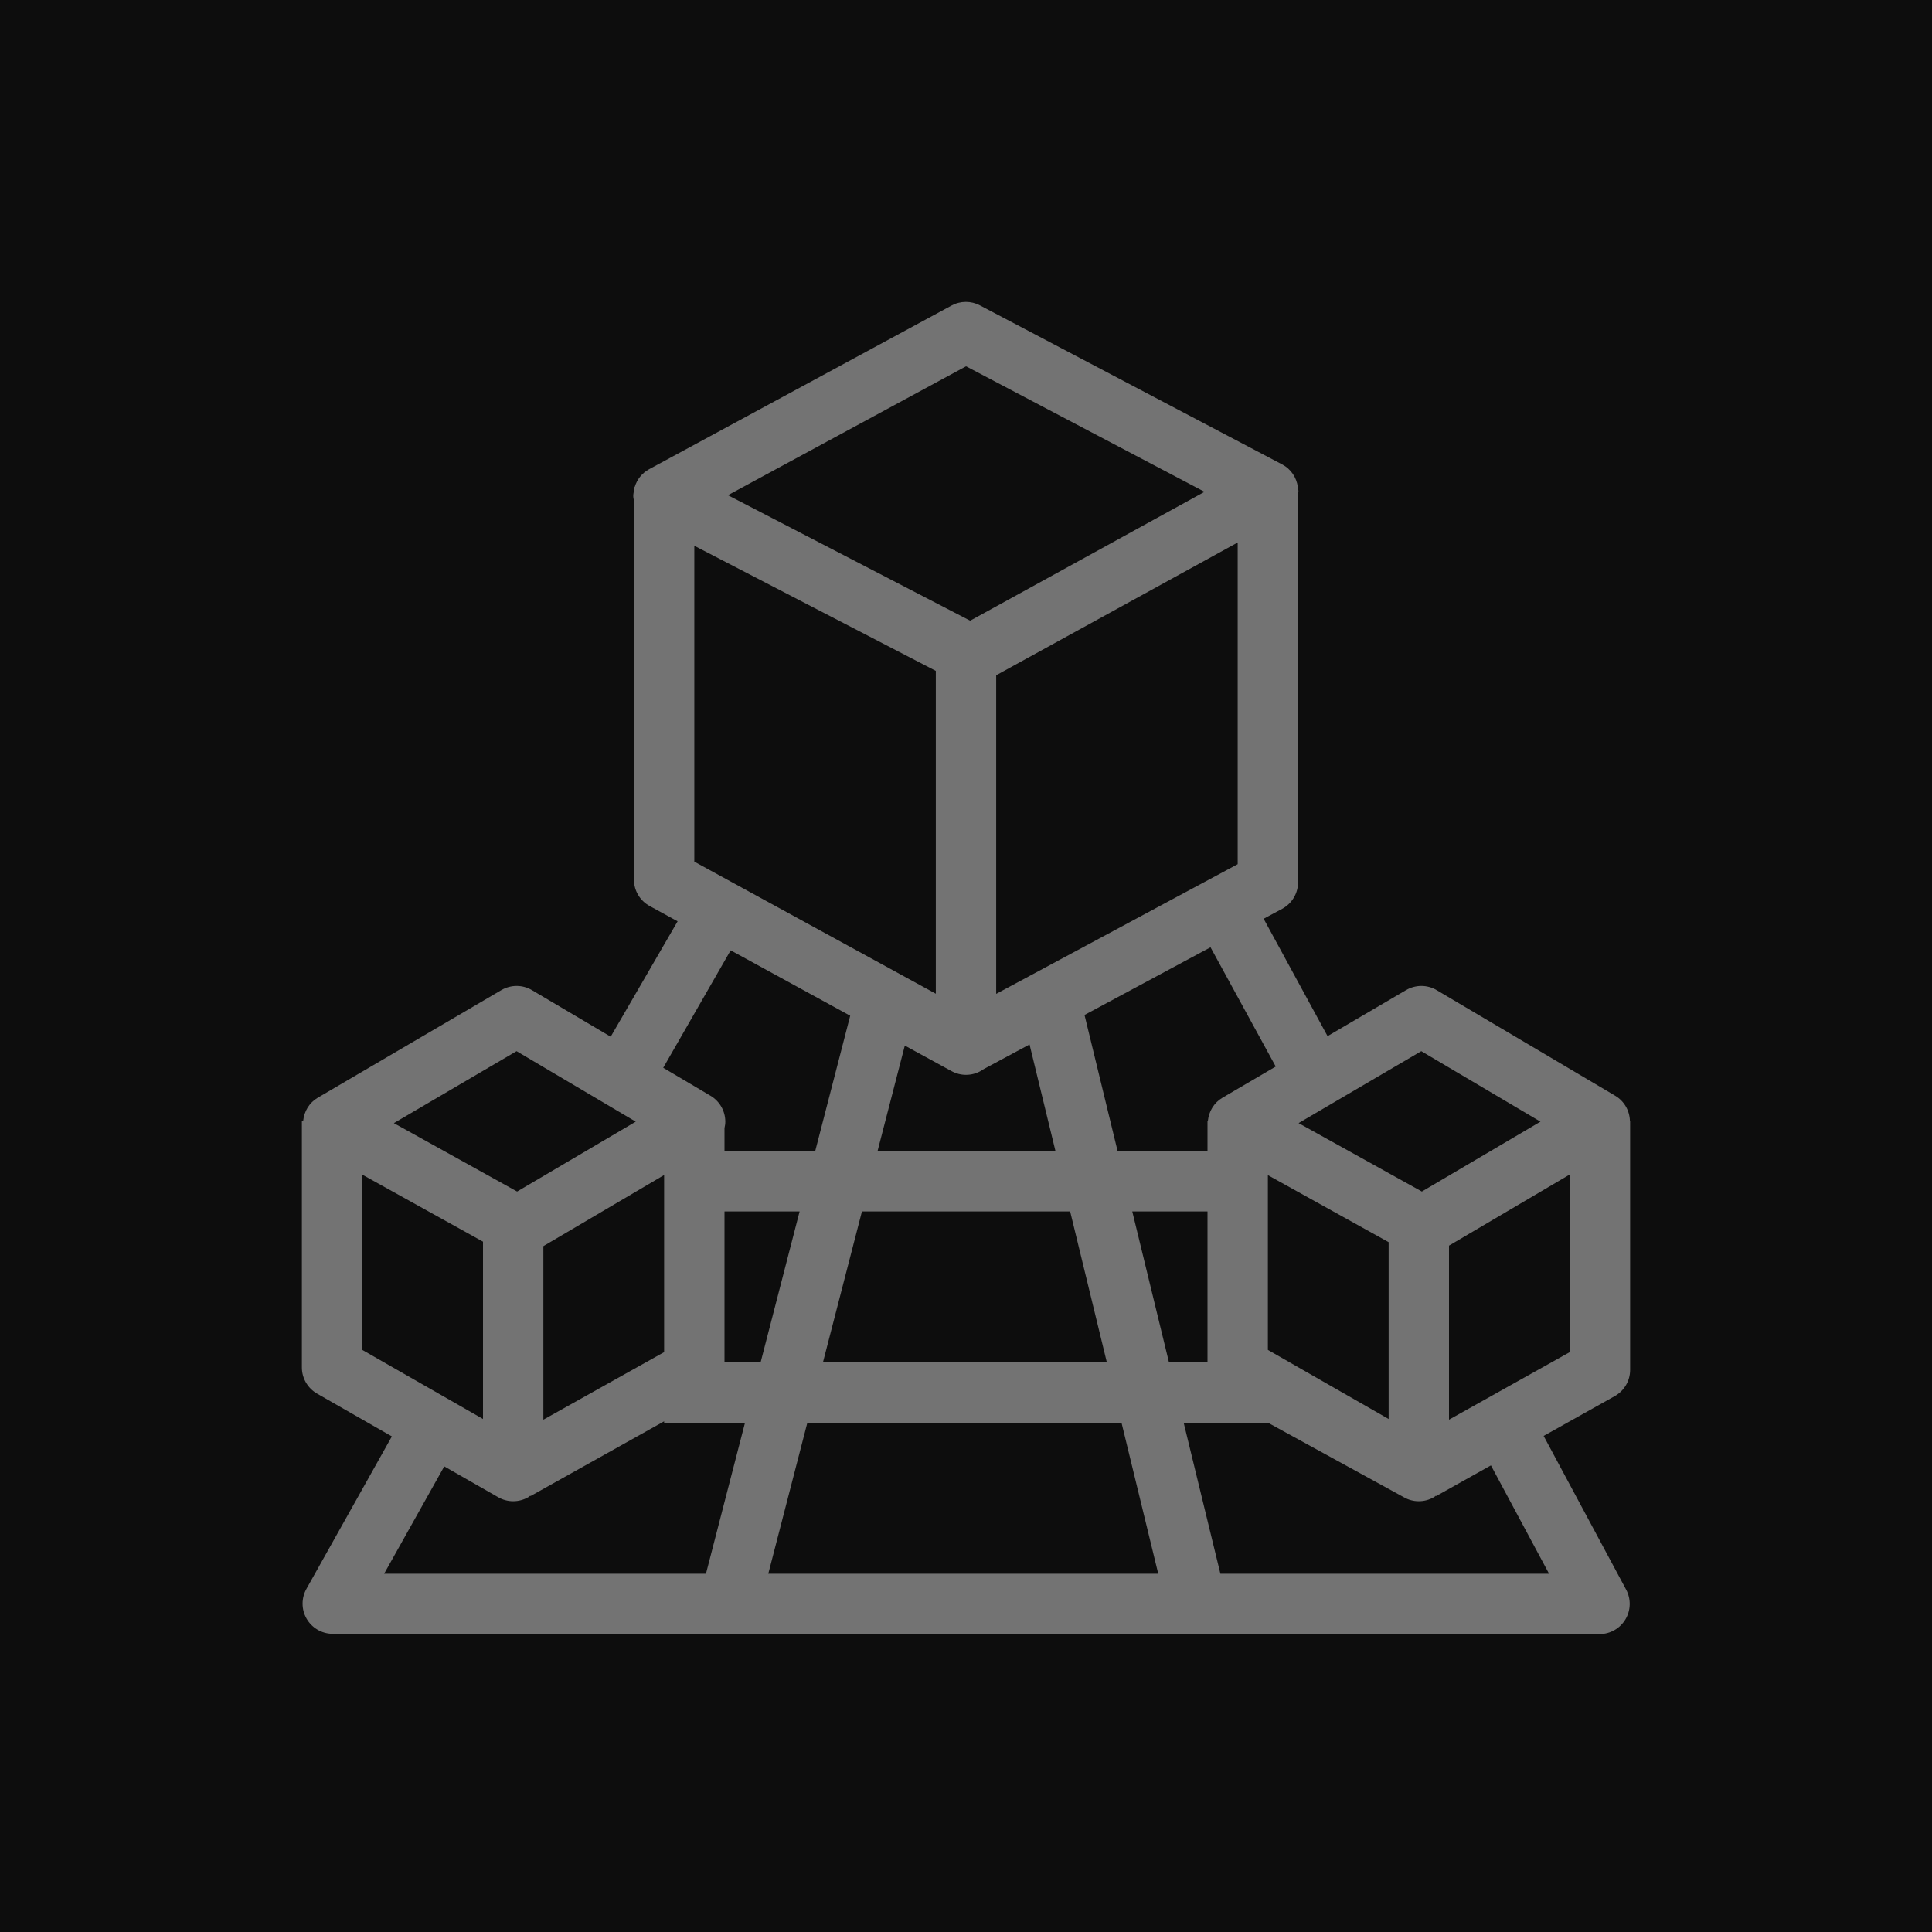 <?xml version="1.0" encoding="UTF-8"?>
<svg width="64px" height="64px" viewBox="0 0 64 64" version="1.1" xmlns="http://www.w3.org/2000/svg" xmlns:xlink="http://www.w3.org/1999/xlink">
    <title>Icon-Architecture/48/Arch_AWS-SimSpace-Weaver_48</title>
    <g id="Icon-Architecture/48/Arch_AWS-SimSpace-Weaver_48" stroke="none" stroke-width="1" fill="none" fill-rule="evenodd">
        <g id="Icon-Architecture-BG/48/Compute" fill="rgb(13,13,13)">
            <rect id="Rectangle" x="0" y="0" width="64" height="64"></rect>
        </g>
        <path d="M48,47.029 L48,41.263 L52,38.907 L52,44.791 L48,47.029 Z M51.314,52.131 L40.427,52.131 L39.211,47.131 L42,47.131 L42,47.128 L46.504,49.598 C46.657,49.686 46.829,49.73 47,49.73 C47.173,49.73 47.347,49.685 47.502,49.595 C47.525,49.582 47.543,49.562 47.565,49.547 L47.572,49.56 L49.389,48.543 L51.314,52.131 Z M14.717,48.576 L16.504,49.598 C16.657,49.686 16.829,49.73 17,49.73 C17.173,49.73 17.347,49.685 17.502,49.595 C17.525,49.582 17.543,49.562 17.565,49.547 L17.572,49.56 L22,47.083 L22,47.131 L24.679,47.131 L23.386,52.131 L12.725,52.131 L14.717,48.576 Z M12,38.911 L16,41.132 L16,47.006 L12,44.717 L12,38.911 Z M17.112,34.821 L21.06,37.156 L17.13,39.471 L13.047,37.205 L17.112,34.821 Z M24.204,31.481 L28.164,33.647 L27.005,38.131 L24,38.131 L24,37.367 C24.015,37.299 24.027,37.23 24.027,37.159 C24.027,36.805 23.841,36.478 23.536,36.298 L21.97,35.371 L24.204,31.481 Z M32.002,12.134 L39.902,16.292 L32.138,20.561 L24.114,16.404 L32.002,12.134 Z M42.26,35.33 L40.493,36.365 C40.216,36.528 40.044,36.815 40.012,37.131 L40,37.131 L40,37.232 C40,37.235 39.999,37.237 39.999,37.24 C39.999,37.242 40,37.244 40,37.247 L40,38.131 L37.022,38.131 L35.926,33.622 L40.1,31.38 L42.26,35.33 Z M42,40.131 L42,38.928 L46,41.148 L46,47.006 L42,44.717 L42,40.131 Z M31.521,35.482 C31.67,35.564 31.835,35.605 32,35.605 C32.177,35.605 32.353,35.558 32.51,35.465 C32.524,35.457 32.534,35.444 32.547,35.436 L34.105,34.599 L34.964,38.131 L29.07,38.131 L29.973,34.636 L31.521,35.482 Z M33,32.923 L33,22.369 L41,17.971 L41,28.627 L33,32.923 Z M23,28.543 L23,18.079 L31,22.224 L31,32.918 L23,28.543 Z M24,40.131 L26.488,40.131 L25.196,45.131 L24,45.131 L24,40.131 Z M18,41.28 L22,38.924 L22,44.791 L18,47.029 L18,41.28 Z M37.152,47.131 L38.368,52.131 L25.451,52.131 L26.744,47.131 L37.152,47.131 Z M27.261,45.131 L28.553,40.131 L35.45,40.131 L36.666,45.131 L27.261,45.131 Z M40,45.131 L38.724,45.131 L37.508,40.131 L40,40.131 L40,45.131 Z M47.082,34.821 L51.03,37.156 L47.101,39.471 L43.017,37.204 L47.082,34.821 Z M54,45.378 L54,37.131 L53.993,37.131 C53.983,36.788 53.802,36.473 53.506,36.298 L47.593,32.8 C47.281,32.614 46.892,32.614 46.578,32.798 L43.977,34.323 L41.86,30.435 L42.473,30.106 C42.798,29.932 43,29.593 43,29.225 L43,16.363 C43.003,16.329 43.013,16.297 43.013,16.263 C43.012,16.233 43.003,16.206 43,16.176 L43,16.131 L42.993,16.131 C42.948,15.817 42.763,15.538 42.479,15.388 L32.461,10.116 C32.166,9.96 31.813,9.962 31.52,10.122 L21.502,15.544 C21.268,15.67 21.101,15.884 21.026,16.131 L21,16.131 L21,16.258 C20.99,16.315 20.977,16.372 20.978,16.432 C20.978,16.485 20.991,16.535 21,16.586 L21,29.136 C21,29.502 21.199,29.838 21.521,30.013 L22.447,30.52 L20.23,34.342 L17.623,32.8 C17.311,32.614 16.921,32.614 16.608,32.798 L10.523,36.365 C10.246,36.528 10.074,36.815 10.043,37.131 L10,37.131 L10,45.298 C10,45.656 10.192,45.987 10.504,46.166 L12.981,47.583 L10.151,52.633 C9.979,52.94 9.981,53.314 10.155,53.619 C10.33,53.924 10.651,54.115 11.003,54.122 L52.696,54.131 L52.988,54.131 C53.34,54.13 53.665,53.945 53.845,53.643 C54.025,53.341 54.033,52.967 53.867,52.657 L51.135,47.567 L53.488,46.25 C53.805,46.073 54,45.74 54,45.378 L54,45.378 Z" id="Fill-1" fill="rgb(115,115,115)"></path>
    </g>
</svg>